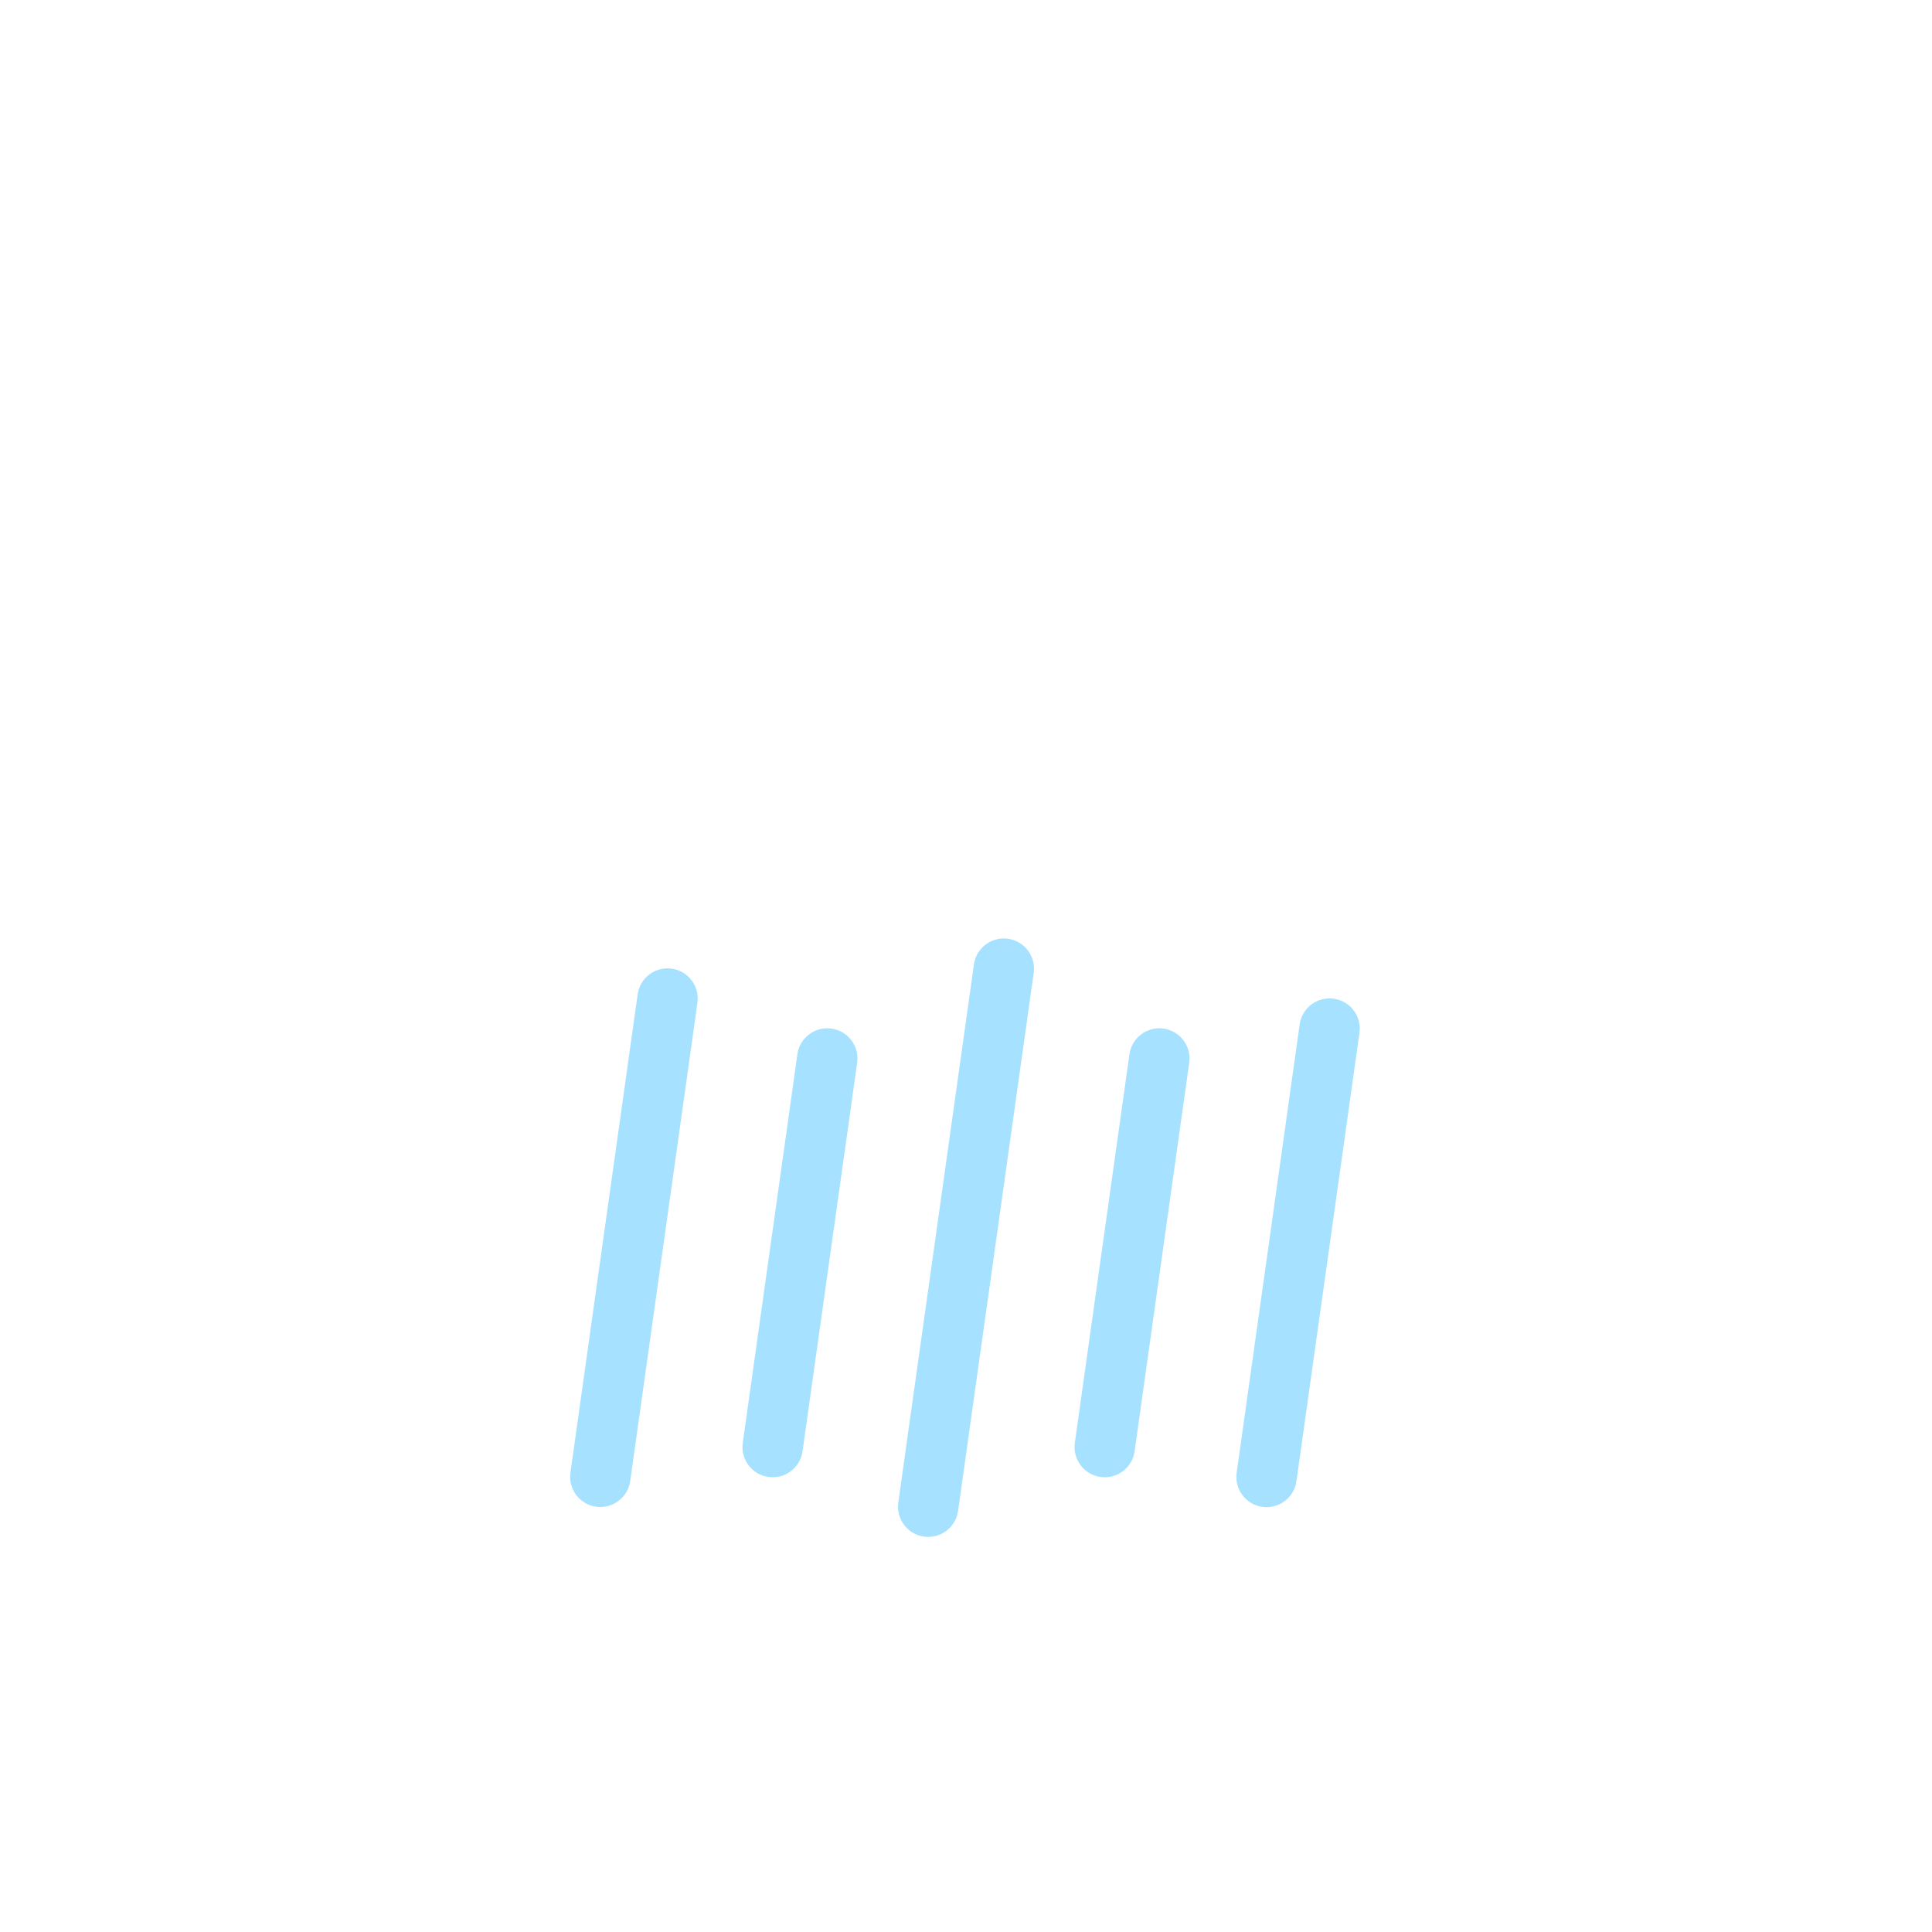 <?xml version="1.0" encoding="UTF-8"?>
<svg width="64px" height="64px" viewBox="0 0 64 64" version="1.1" xmlns="http://www.w3.org/2000/svg" xmlns:xlink="http://www.w3.org/1999/xlink">
    <title>img/weather_cloudy-rain</title>
    <defs>
        <filter x="-33.8%" y="-39.7%" width="167.5%" height="179.3%" filterUnits="objectBoundingBox" id="filter-1">
            <feOffset dx="0" dy="2" in="SourceAlpha" result="shadowOffsetOuter1"></feOffset>
            <feGaussianBlur stdDeviation="2.5" in="shadowOffsetOuter1" result="shadowBlurOuter1"></feGaussianBlur>
            <feColorMatrix values="0 0 0 0 0   0 0 0 0 0   0 0 0 0 0  0 0 0 0.12 0" type="matrix" in="shadowBlurOuter1" result="shadowMatrixOuter1"></feColorMatrix>
            <feMerge>
                <feMergeNode in="shadowMatrixOuter1"></feMergeNode>
                <feMergeNode in="SourceGraphic"></feMergeNode>
            </feMerge>
        </filter>
    </defs>
    <g id="img/weather_cloudy-rain" stroke="none" stroke-width="1" fill="none" fill-rule="evenodd">
        <g id="Group-2" transform="translate(12, 14.997)">
            <g id="011-cloudy" filter="url(#filter-1)" transform="translate(0, -0)">
                <path d="M32.411,9.718 C31.907,9.718 31.403,9.768 30.908,9.868 C30.535,8.005 29.33,6.416 27.637,5.555 C25.945,4.695 23.951,4.659 22.229,5.457 C20.67,1.158 15.925,-1.061 11.63,0.499 C7.336,2.06 5.119,6.811 6.678,11.109 C2.916,11.228 -0.055,14.345 0.001,18.112 C0.057,21.88 3.121,24.906 6.885,24.912 L32.411,24.912 C36.602,24.912 40,21.511 40,17.315 C40,13.119 36.602,9.718 32.411,9.718 Z" id="Path" fill="#FFFFFF" fill-rule="nonzero"></path>
                <path d="M14.5,17.003 C15.052,17.003 15.5,17.45 15.5,18.003 L15.5,31.003 C15.5,31.555 15.052,32.003 14.5,32.003 C13.948,32.003 13.5,31.555 13.5,31.003 L13.5,18.003 C13.5,17.45 13.948,17.003 14.5,17.003 Z" id="Rectangle" fill="#A6E2FF" transform="translate(14.5, 24.503) rotate(8) translate(-14.5, -24.503) "></path>
                <path d="M25.5,17.003 C26.052,17.003 26.5,17.45 26.5,18.003 L26.5,31.003 C26.5,31.555 26.052,32.003 25.5,32.003 C24.948,32.003 24.5,31.555 24.5,31.003 L24.5,18.003 C24.5,17.45 24.948,17.003 25.5,17.003 Z" id="Rectangle-Copy-2" fill="#A6E2FF" transform="translate(25.5, 24.503) rotate(8) translate(-25.5, -24.503) "></path>
                <path d="M20,14.003 C20.552,14.003 21,14.45 21,15.003 L21,33.003 C21,33.555 20.552,34.003 20,34.003 C19.448,34.003 19,33.555 19,33.003 L19,15.003 C19,14.45 19.448,14.003 20,14.003 Z" id="Rectangle-Copy" fill="#A6E2FF" transform="translate(20, 24.003) rotate(8) translate(-20, -24.003) "></path>
                <path d="M9,15.003 C9.552,15.003 10,15.45 10,16.003 L10,32.003 C10,32.555 9.552,33.003 9,33.003 C8.448,33.003 8,32.555 8,32.003 L8,16.003 C8,15.45 8.448,15.003 9,15.003 Z" id="Rectangle-Copy-4" fill="#A6E2FF" transform="translate(9, 24.003) rotate(8) translate(-9, -24.003) "></path>
                <path d="M31,16.003 C31.552,16.003 32,16.45 32,17.003 L32,32.003 C32,32.555 31.552,33.003 31,33.003 C30.448,33.003 30,32.555 30,32.003 L30,17.003 C30,16.45 30.448,16.003 31,16.003 Z" id="Rectangle-Copy-3" fill="#A6E2FF" transform="translate(31, 24.503) rotate(8) translate(-31, -24.503) "></path>
            </g>
        </g>
    </g>
</svg>
